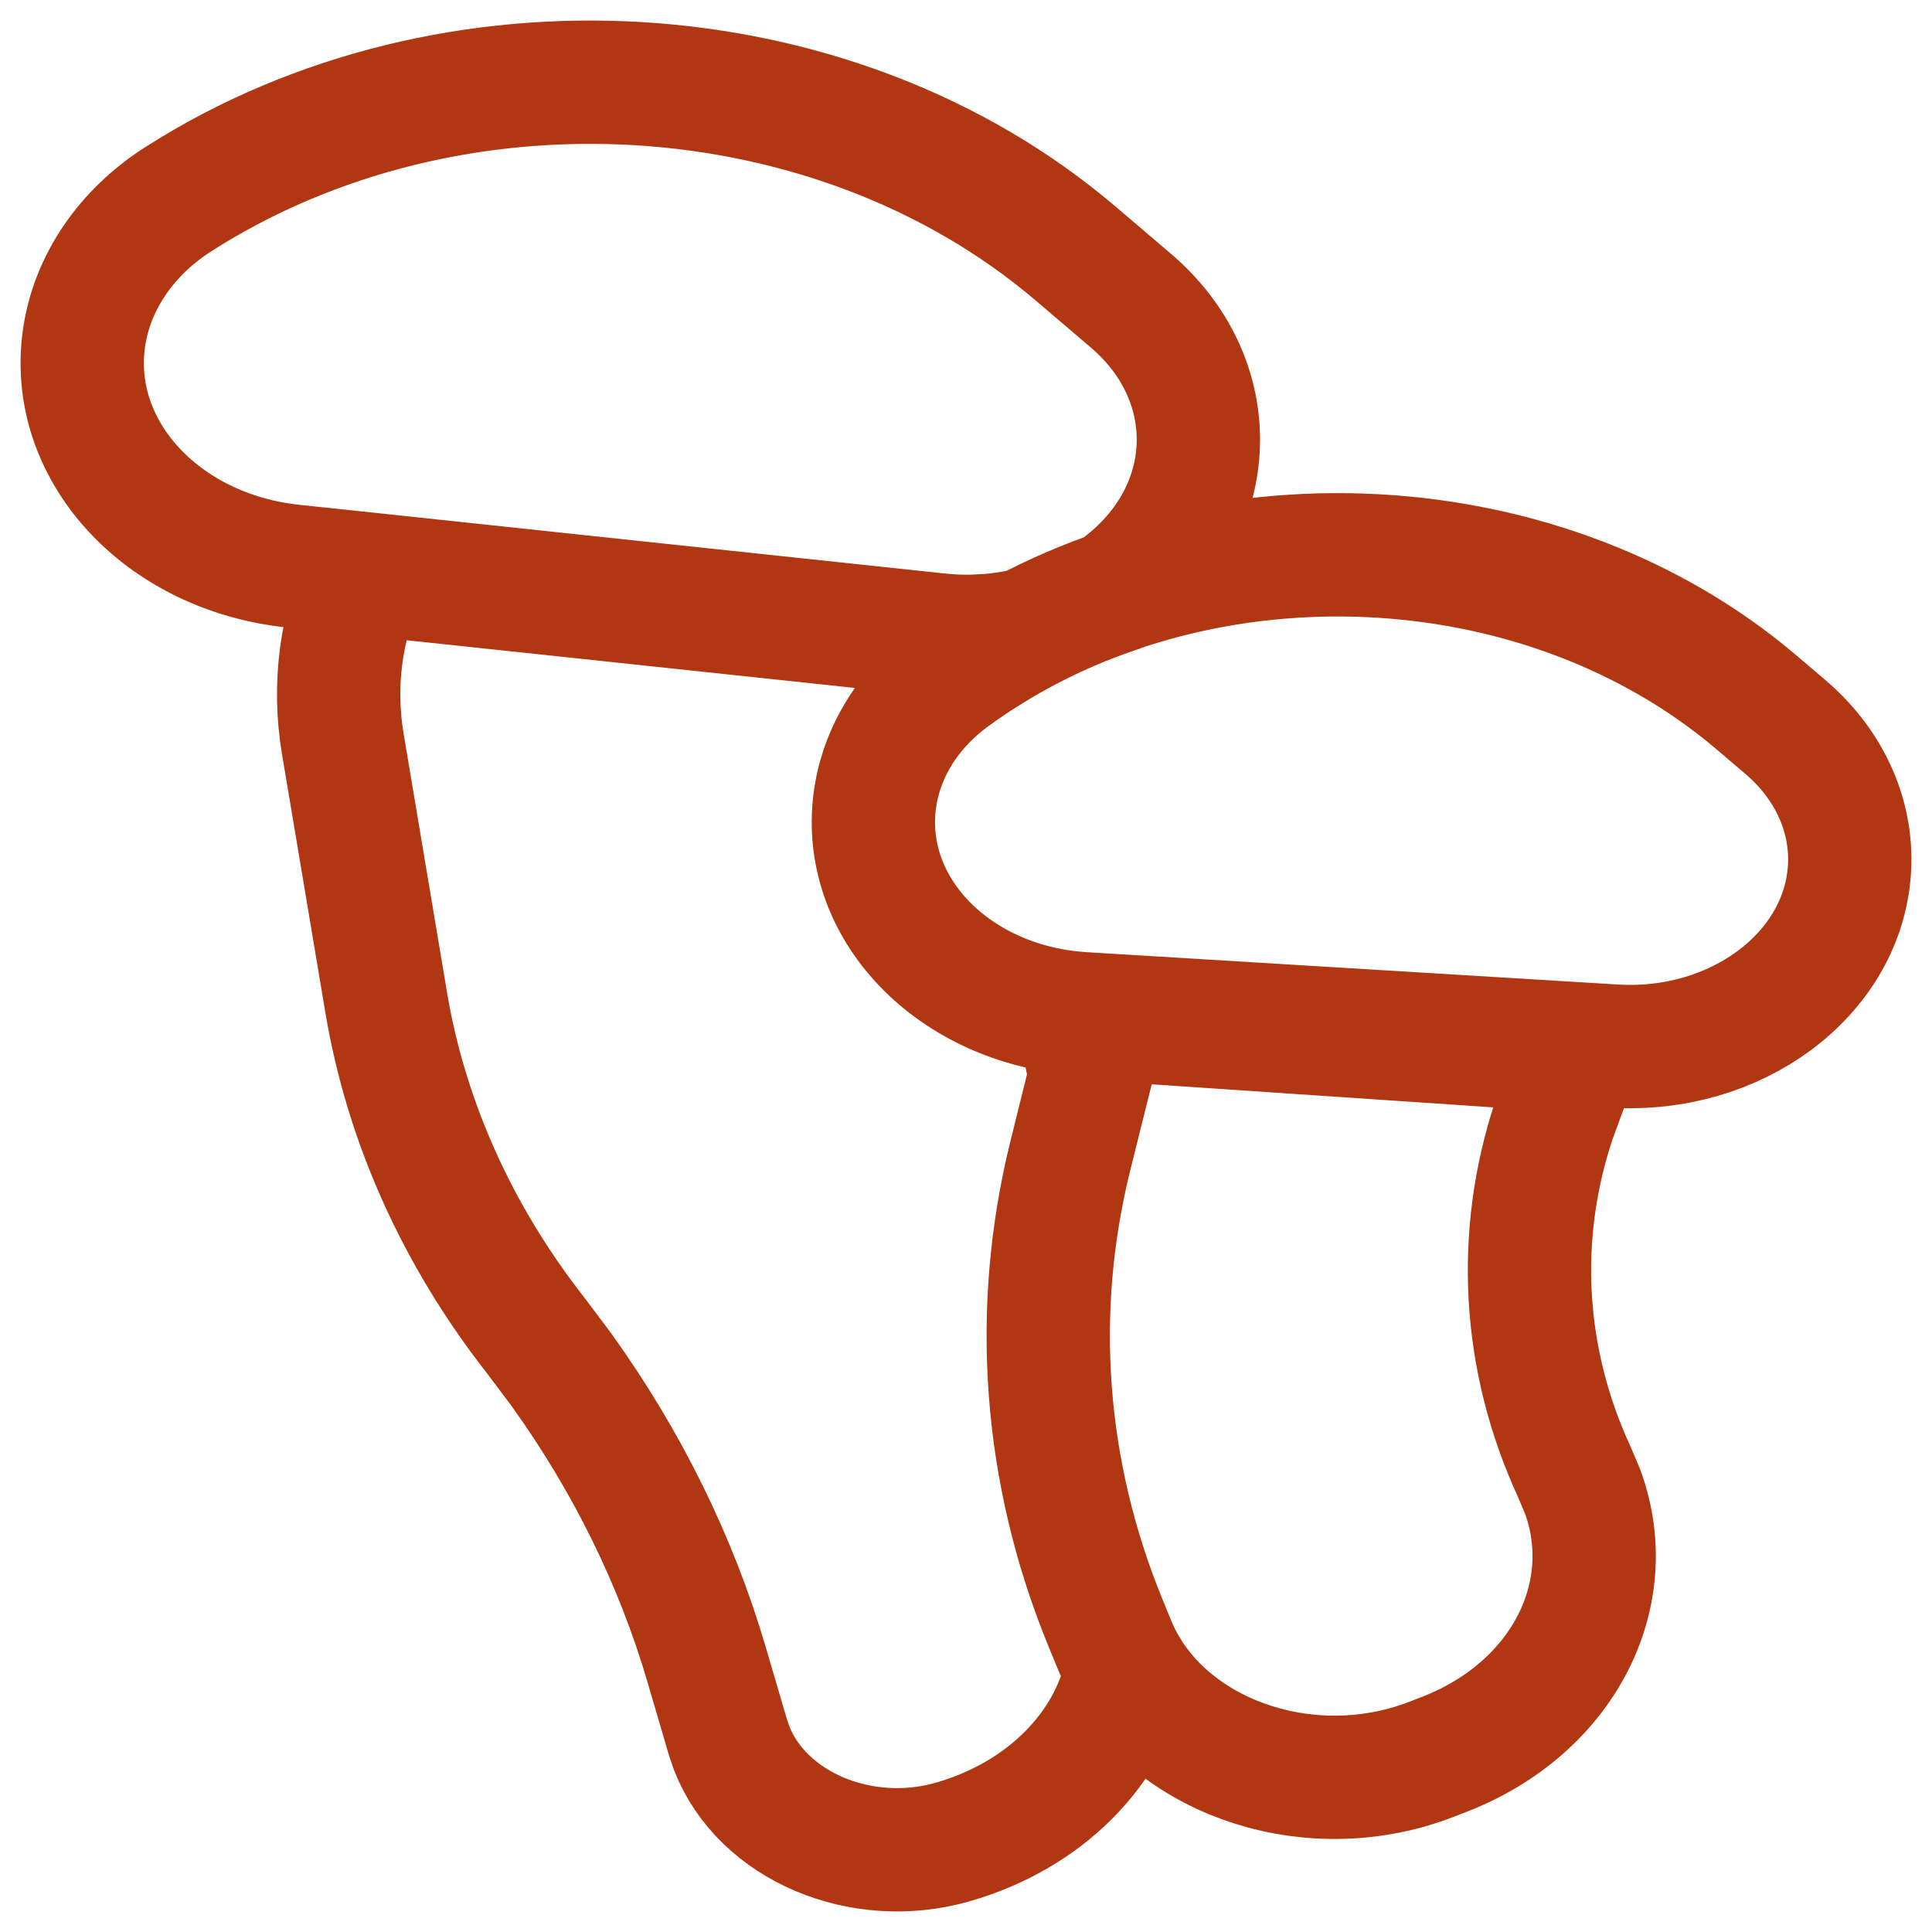 <svg width="47" height="47" viewBox="0 0 47 47" fill="none" xmlns="http://www.w3.org/2000/svg">
<path fill-rule="evenodd" clip-rule="evenodd" d="M24.036 15.863C29.722 12.316 37.676 12.782 42.738 17.093L43.434 17.686C44.53 18.619 45.097 19.913 44.986 21.23C44.776 23.738 42.218 25.627 39.272 25.448L26.343 24.661C26.296 24.658 26.25 24.655 26.203 24.651C26.319 25.158 26.423 25.671 26.52 26.185L26.035 28.13C25.102 31.898 25.395 35.812 26.881 39.449L27.102 39.988C27.189 40.202 27.292 40.407 27.41 40.603C27.022 42.541 25.409 44.176 23.163 44.814C20.942 45.444 18.54 44.422 17.8 42.53L17.709 42.264L17.19 40.495C16.445 37.958 15.25 35.535 13.648 33.308L13.028 32.483C11.121 30.047 9.88 27.279 9.394 24.382L8.339 18.094C8.098 16.661 8.297 15.245 8.86 13.956L22.835 15.444C23.204 15.484 23.573 15.491 23.937 15.469L24.036 15.863ZM23.163 16.452C20.862 18.132 20.596 21.082 22.568 23.041C23.522 23.989 24.881 24.572 26.343 24.661L39.272 25.448C42.218 25.627 44.776 23.738 44.986 21.23C45.097 19.913 44.53 18.619 43.434 17.686L42.738 17.093C37.411 12.556 28.882 12.277 23.163 16.452ZM26.86 24.796L38.314 25.57C38.264 25.917 38.173 26.264 38.037 26.607L37.801 27.253C36.867 30.069 37.037 33.075 38.3 35.81L38.504 36.294C39.42 38.815 38.009 41.558 35.148 42.673L34.828 42.797C34.666 42.86 34.501 42.917 34.333 42.967C31.37 43.845 28.132 42.511 27.102 39.988L26.881 39.449C25.395 35.812 25.102 31.898 26.035 28.13L26.86 24.796ZM26.162 6.164L27.507 7.31C29.702 9.179 29.702 12.21 27.507 14.079C27.363 14.201 27.213 14.316 27.057 14.423C26.353 14.665 25.668 14.961 25.007 15.307C24.311 15.475 23.573 15.523 22.835 15.444L7.124 13.772C3.919 13.431 1.645 10.941 2.046 8.211C2.243 6.87 3.071 5.655 4.34 4.844C10.987 0.598 20.287 1.161 26.162 6.164Z" stroke="#B03711" stroke-width="3" stroke-linecap="round"/>
</svg>
